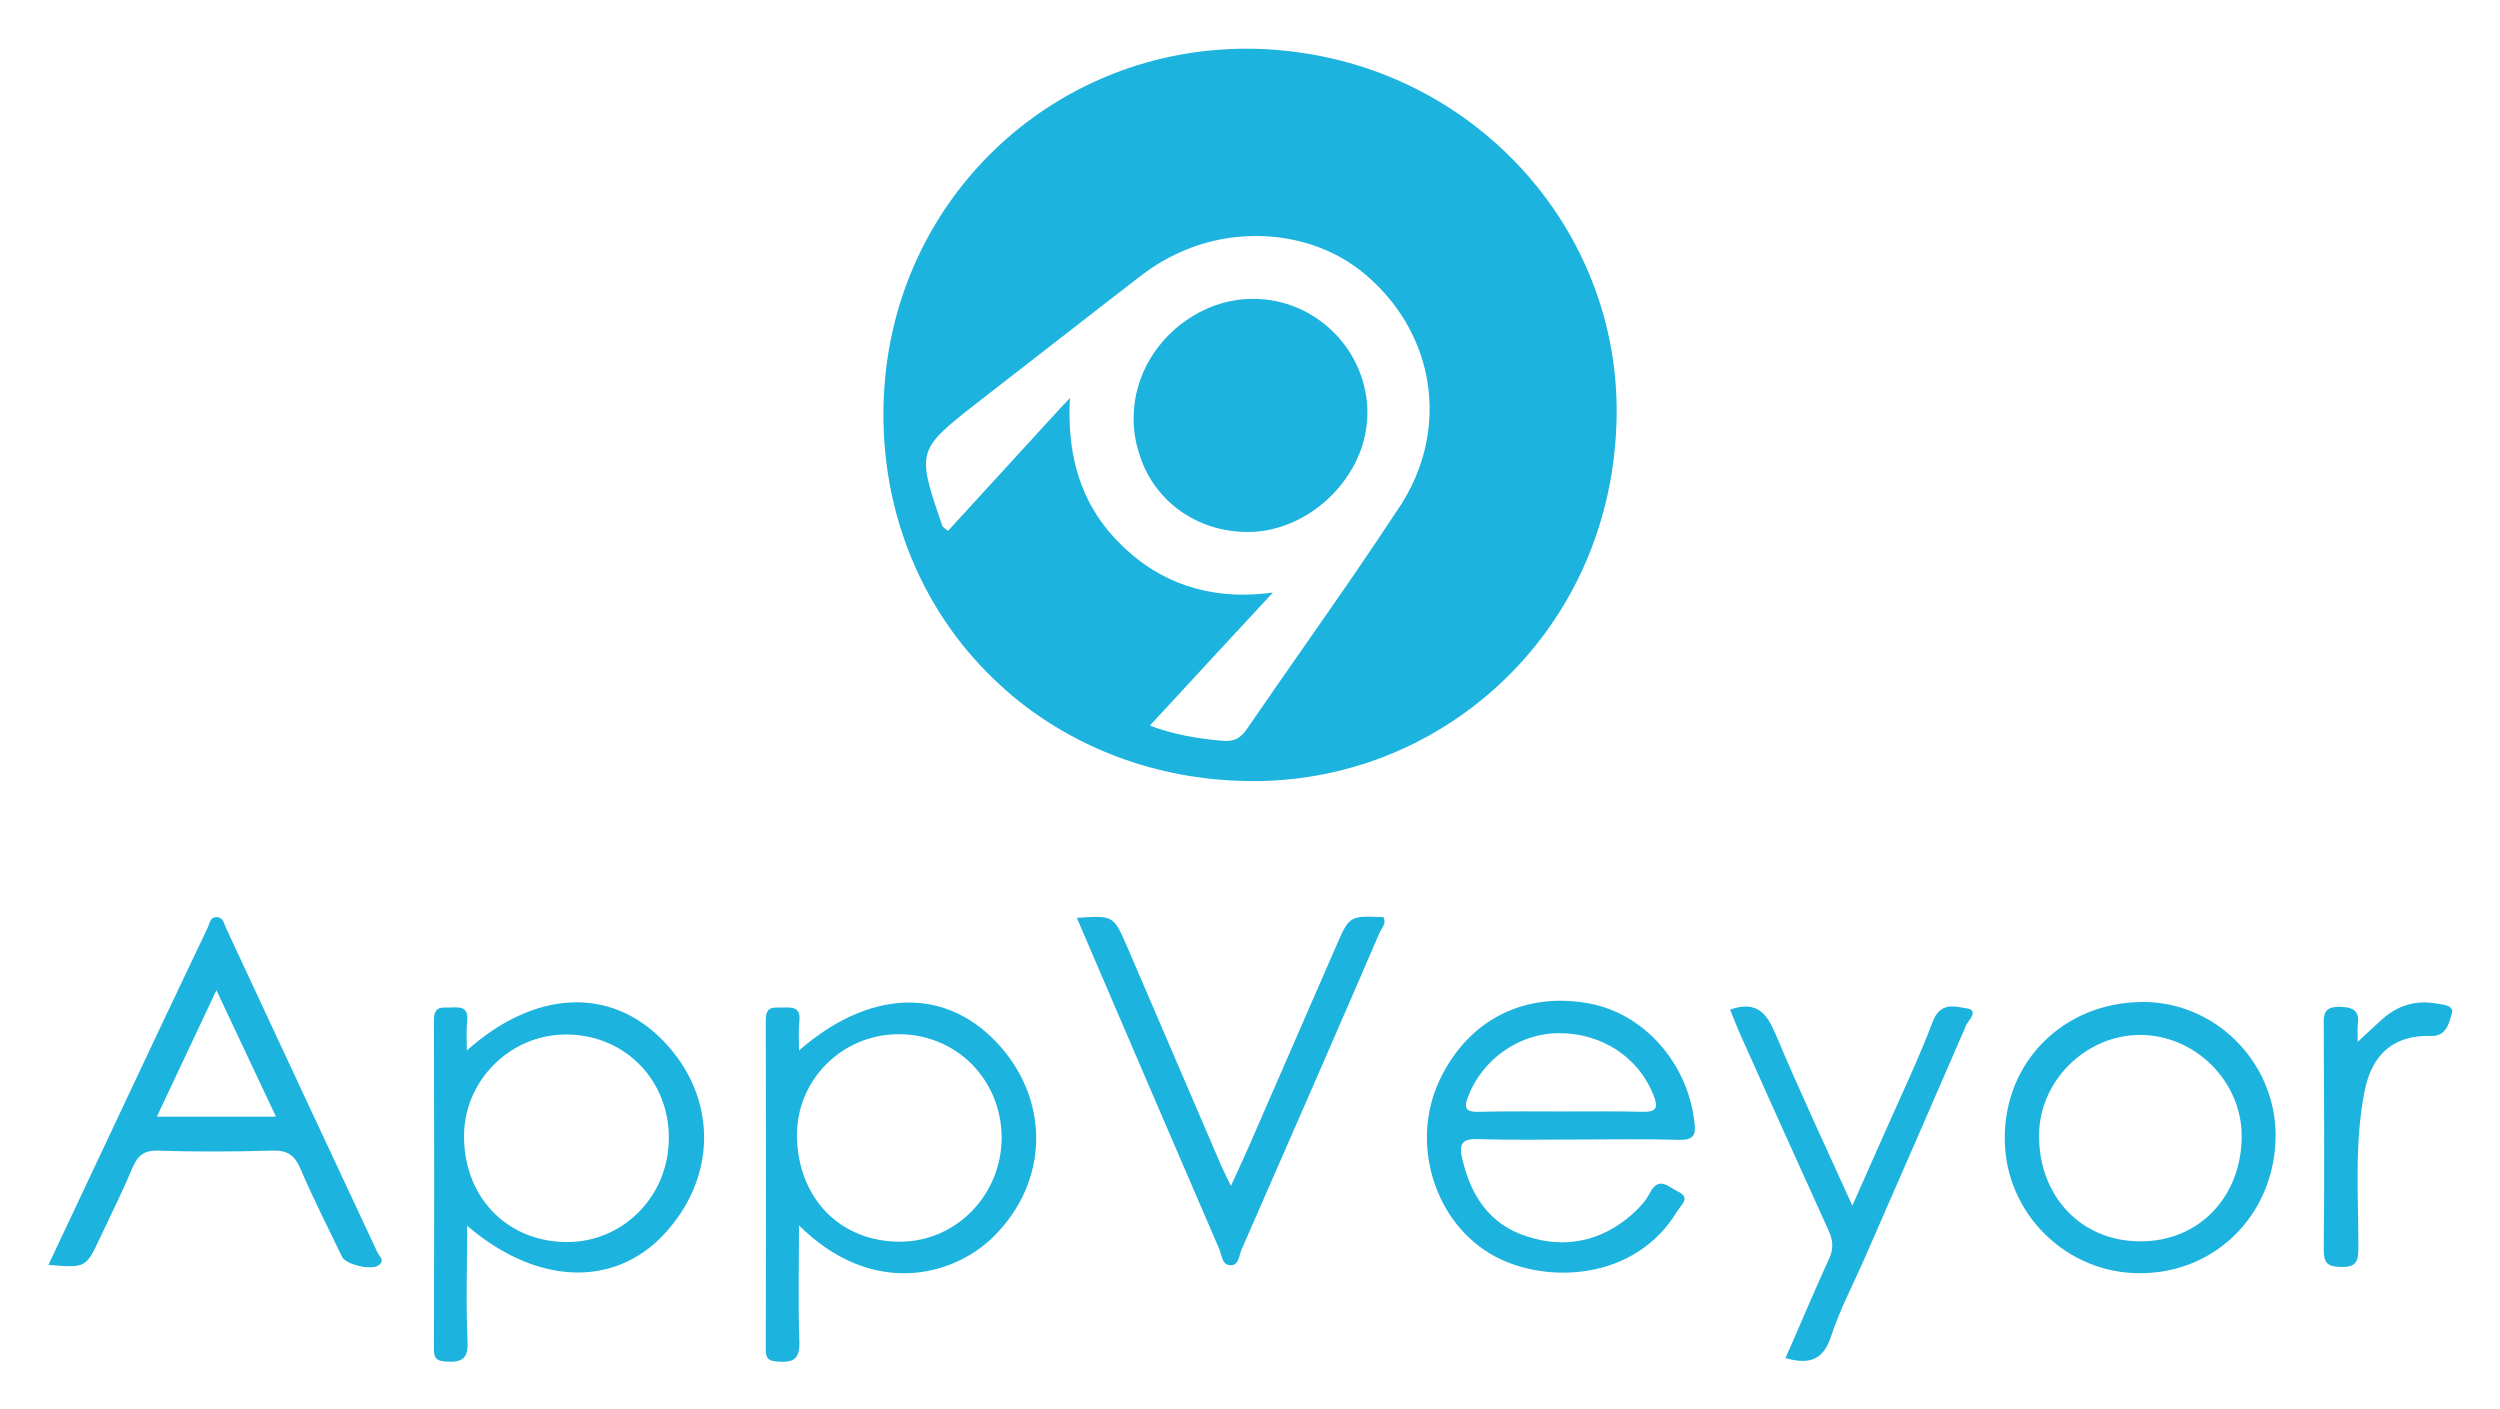 <svg xmlns="http://www.w3.org/2000/svg" role="img" viewBox="-1.38 1.62 721.76 406.76"><title>appveyor.input.svg logo</title><style>svg{enable-background:new 0 0 720 404.2}</style><style>.st1{fill:#1cb3de}</style><path fill="none" d="M257.7 300.2c-16.3.2-29.3 13.4-29 29.5.3 18 12.6 30.5 29.9 30.4 16.2-.1 29.3-13.6 29.2-30.1-.1-16.9-13.3-30-30.1-29.8zm101.4-135c-15.3.1-27.7-9.4-31.9-23l-8.8 22.1c1.7 2.1 3.6 4.2 5.8 6.1 12.2 11.1 26.9 14.3 42.1 12.2-11.7 12.7-23.6 25.6-35.5 38.4 6.5 2.5 13.7 3.8 21.1 4.4 3.2.3 5.1-.8 6.9-3.4 10.5-15.3 21.2-30.4 31.7-45.7L372.6 162c-4.2 2-8.8 3.1-13.5 3.2zM43.9 324h34.3C72.5 311.9 67 300.3 61 287.5c-6 12.9-11.5 24.6-17.1 36.5zM317.4 99.5l-36.3 28.2c-17.9 13.9-17.9 13.9-10.3 35.8.1.4.6.6 1.6 1.4 10.5-11.5 21.1-23 32.8-35.7l12.2-29.7zm131.3 200.4c-11.6 0-22.4 7.7-26.3 18.5-1.3 3.7 0 4.3 3.3 4.2 7.9-.2 15.7-.1 23.6-.1s15.7-.2 23.6.1c4.3.1 4.5-1.4 3.1-4.9-4.3-10.8-14.8-17.8-27.3-17.8zM360.1 98c18.3-.1 33.3 15 33.1 33.3-.1 5.1-1.4 10-3.7 14.4l14 11c1.9-3.1 3.5-6.4 4.7-9.6l-25.3-62.5c-9.6-4.5-20.5-5.9-31.2-3.9l-8.9 22.3c5.2-3.2 11.1-5 17.3-5zM162.7 300.2c-16.1-.4-29.7 12.6-30.1 28.6-.4 17.7 11.9 30.9 29 31.3 16.3.4 29.7-12.6 30.1-29.2.5-16.9-12.2-30.3-29-30.7zm453.7.2c-15.7 0-29 13.2-29.1 28.9-.1 17.9 12.2 30.8 29.4 30.7 16.8-.1 29.2-12.9 29.1-30.4 0-15.9-13.5-29.2-29.4-29.2z"/><path d="M229.3 304.9c0-3.1-.2-5.8.1-8.5.4-3.9-1.8-4-4.7-3.9-2.5.1-5-.7-5 3.6.1 31.7.1 63.4 0 95.2 0 2.6.8 3.2 3.3 3.4 4.7.4 6.6-.7 6.4-5.9-.4-10.9-.1-21.8-.1-33.4 21.2 21 44.6 14.7 56.2 3.2 16.2-16.1 16.3-39.8.7-56.2-15.2-15.9-36.7-15.1-56.9 2.5zm29.3 55.2c-17.3.1-29.6-12.4-29.9-30.4-.2-16.1 12.8-29.3 29-29.5 16.8-.2 30 12.9 30.1 29.8 0 16.5-13 30-29.2 30.1zm-125.2-55.2c0-3.2-.2-5.9.1-8.5.4-3.9-1.8-4.1-4.6-3.9-2.5.1-5-.7-5 3.6.1 31.7.1 63.4 0 95.1 0 2.5.7 3.3 3.3 3.5 4.5.3 6.7-.5 6.4-5.9-.5-10.9-.1-21.8-.1-33.3 19.9 17.1 42.2 17.9 56.6 2.7 15.8-16.7 15.7-40-.1-56.2-15.2-15.6-37-14.6-56.6 2.9zm58.3 26.1c-.4 16.6-13.8 29.6-30.1 29.2-17.2-.4-29.4-13.6-29-31.3.4-16 14-29 30.1-28.6 16.8.3 29.5 13.7 29 30.7zM63.9 269.6c-.6-1.3-.8-3.3-2.9-3.2-1.7.1-1.9 1.8-2.4 3-4.5 9.4-8.9 18.8-13.4 28.2-10.8 22.9-21.6 45.8-32.6 69.2 10.8.9 10.8.9 14.9-7.8 3.2-6.8 6.5-13.4 9.4-20.3 1.5-3.5 3.3-5 7.4-4.9 11 .4 22.1.3 33.1 0 4.2-.1 6.2 1.3 7.9 5.1 3.7 8.7 8 17.1 12.1 25.6 1.1 2.2 8.3 3.9 10.4 2.5 2.2-1.4.2-2.8-.3-4-14.6-31.1-29.1-62.3-43.6-93.4zm-20 54.4c5.6-11.9 11.1-23.6 17.2-36.5 6 12.8 11.5 24.4 17.2 36.5H43.9zm413.4-32.7c-18.7-3.4-34.7 4.8-42.9 21.8-8.9 18.4-1.7 41.9 15.9 51.3 15.1 8 40.6 6.9 52.6-13.2 1-1.7 4-3.8.1-5.6-2.7-1.3-5.5-4.6-8.1.5-1.2 2.4-3.3 4.5-5.3 6.3-8.9 7.7-19.3 9.8-30.4 6.1-10.7-3.5-16.1-11.9-18.5-22.7-1-4.3.5-5.5 4.7-5.3 9.7.3 19.3.1 29 .1s19.3-.2 29 .1c4.2.1 4.9-1.4 4.4-5.2-2-17.1-14.6-31.3-30.5-34.2zm15.6 31.3c-7.9-.2-15.7-.1-23.6-.1s-15.7-.1-23.6.1c-3.4.1-4.7-.6-3.3-4.2 4-10.8 14.7-18.5 26.3-18.5 12.5 0 23 7 27.3 17.9 1.3 3.4 1.1 4.9-3.1 4.8zM617 290.9c-22.7.2-39.8 17.3-39.6 39.6.1 21.4 17.8 38.9 39.3 38.7 22.1-.1 39.1-17.7 38.9-40.3-.3-21-17.7-38.2-38.6-38zm-.3 69.1c-17.1.1-29.5-12.9-29.4-30.7.1-15.6 13.4-28.8 29.1-28.9 15.9 0 29.4 13.3 29.4 29.2 0 17.5-12.3 30.4-29.1 30.4zm-232.3-85.3c-8.5 19.4-16.9 38.9-25.4 58.3-1.5 3.4-3.1 6.8-5 11-1.2-2.5-2-4-2.7-5.6-9.1-21.1-18.1-42.2-27.2-63.3-4-9.2-3.9-9.2-14.6-8.5 13.9 32.4 27.5 64.1 41.2 95.8.7 1.7.7 4.4 3.1 4.5 2.5.1 2.5-2.7 3.2-4.4 13.4-30.6 26.8-61.2 40-91.8.6-1.3 2-2.5 1-4.3-9.8-.4-9.8-.4-13.6 8.3zm182.3 18.1c-3.5-.6-7.9-2.1-10.1 3.8-4.1 10.8-9.1 21.3-13.8 31.9-3 6.7-6 13.5-9.4 21.2-7.8-17.2-15.3-33.2-22.1-49.4-2.6-6.1-5.4-9.9-13.2-7.2.9 2.1 1.7 4.3 2.6 6.4 8.6 19.2 17.2 38.4 25.9 57.5 1.3 2.9 1.4 5.3 0 8.2-4.3 9.4-8.3 19-12.5 28.5 6.6 1.9 10.8.8 13.1-6.1 2.4-7.4 6.1-14.5 9.3-21.7 10-22.9 20-45.7 29.9-68.6.7-1.2 3.4-3.9.3-4.5zm135-1.5c-5.3-.9-10.2.4-14.4 3.8-2.5 2.1-4.8 4.4-8 7.3 0-2.3-.1-3.5 0-4.6.6-3.9-.7-5.4-5-5.5-4.7-.1-4.9 2-4.8 5.6.1 21.5.2 43 0 64.5 0 3.8 1 4.9 4.9 5 4.3.1 5.1-1.4 5.1-5.4 0-15.1-1.2-30.4 1.8-45.4 2.1-10.8 8.6-16.2 19.1-15.9 4.6.2 5.3-3.9 6.1-6.6.7-2.3-2.9-2.5-4.8-2.8zm-410.6-88.6c17.9 14.8 41.1 23.9 67.1 24.4 28 .6 53.8-9.9 73.1-27.7 7.6-7 14.2-15.2 19.5-24.3 8.7-14.9 13.9-32.4 14.5-51.3C467 74.4 433.2 31.4 386 19.2c-8.1-2.1-16.6-3.3-25.3-3.5-4.3-.1-8.6.1-12.8.5-51.1 5.1-91.6 46.5-94.1 99.7-1.3 27.5 7.3 52.6 22.7 71.9 4.4 5.5 9.3 10.4 14.6 14.9zm-18.8-47.8c-.9-.8-1.4-1-1.6-1.4-7.5-21.8-7.5-21.9 10.3-35.8l36.3-28.2c3.7-2.8 7.3-5.7 11-8.5 7.1-5.4 15.1-8.9 23.4-10.4 10.7-1.9 21.6-.6 31.2 3.9 4 1.9 7.8 4.4 11.2 7.5 16 14.4 21.3 35.6 14.1 55.1-1.2 3.3-2.8 6.5-4.7 9.6-.3.5-.6 1-1 1.5-4 6.1-8.1 12.2-12.2 18.2-10.5 15.3-21.2 30.4-31.7 45.7-1.8 2.6-3.7 3.7-6.9 3.4-7.4-.6-14.6-1.9-21.1-4.4 11.9-12.9 23.7-25.7 35.5-38.4-15.2 2.1-29.9-1.1-42.1-12.2-2.1-1.9-4.1-4-5.8-6.1-8.2-10.2-11.5-22.6-10.7-37.9-.9 1-1.7 1.9-2.6 2.8-11.5 12.6-22.1 24.1-32.6 35.6z" class="st1"/><path d="M359.1 155.2c4.7 0 9.3-1.2 13.6-3.2 7.2-3.4 13.3-9.3 17-16.4 2.3-4.4 3.6-9.3 3.7-14.4.2-18.3-14.9-33.4-33.1-33.3-6.2 0-12.1 1.8-17.2 4.9-10.2 6.1-17.2 17.2-17.2 29.5 0 3.5.5 6.8 1.5 9.9 3.9 13.6 16.4 23.1 31.7 23z" class="st1"/></svg>